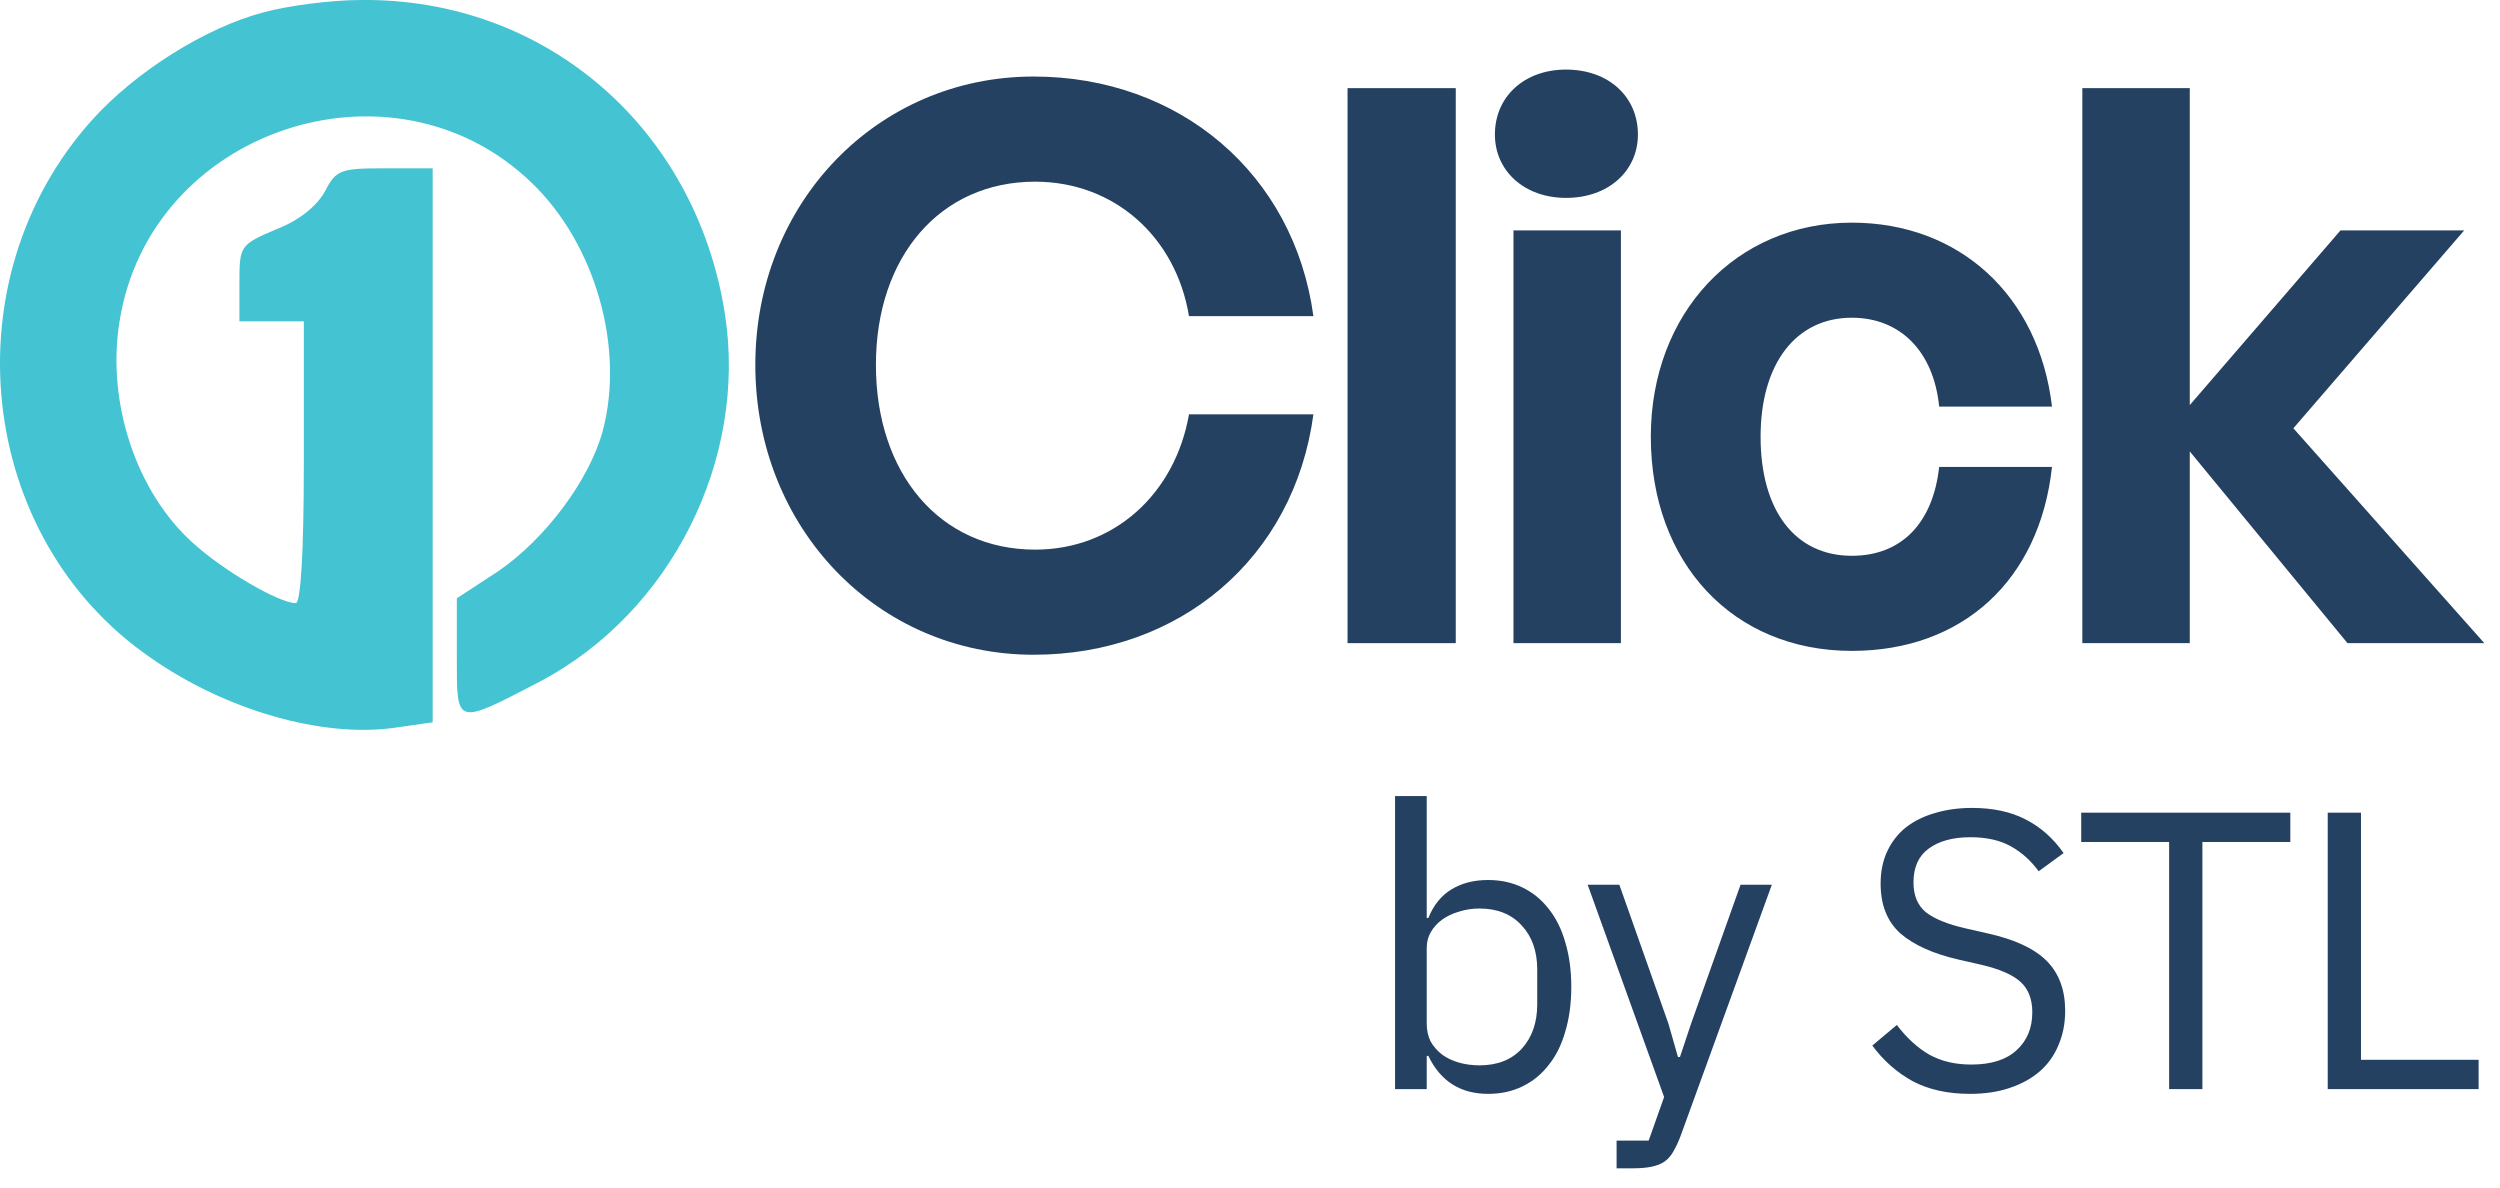 <svg width="101" height="48" viewBox="0 0 101 48" fill="none" xmlns="http://www.w3.org/2000/svg">
<path d="M10.681 0.489C8.306 1.107 5.476 2.897 3.719 4.848C-2.071 11.289 -0.965 21.732 6.094 26.579C9.119 28.693 12.99 29.799 15.886 29.409L17.48 29.181V17.991V6.8H15.528C13.739 6.8 13.576 6.865 13.12 7.744C12.795 8.329 12.08 8.915 11.136 9.272C9.705 9.891 9.672 9.923 9.672 11.419V12.981H10.973H12.275V18.674C12.275 22.382 12.145 24.366 11.949 24.366C11.266 24.366 8.989 23.033 7.786 21.927C5.508 19.877 4.305 16.267 4.825 13.014C6.029 5.239 15.853 1.953 21.481 7.386C24.051 9.858 25.254 14.054 24.343 17.438C23.79 19.422 22.034 21.764 20.147 23.065L18.456 24.171V26.579C18.456 29.344 18.39 29.311 21.839 27.522C27.108 24.724 30.199 18.576 29.288 12.688C28.117 5.174 22.034 -0.096 14.552 0.001C13.381 0.001 11.657 0.229 10.681 0.489Z" fill="#44C3D2"/>
<path d="M41.758 26.452C35.449 26.452 30.515 21.33 30.515 14.741C30.515 8.183 35.449 3.092 41.758 3.092C47.66 3.092 52.282 7.027 53.062 12.773H48.035C47.504 9.557 45.005 7.34 41.82 7.34C37.979 7.34 35.387 10.369 35.387 14.741C35.387 19.144 37.979 22.205 41.82 22.205C45.005 22.205 47.472 19.956 48.035 16.739H53.062C52.282 22.548 47.66 26.452 41.758 26.452Z" fill="#254162"/>
<path d="M58.813 25.983H54.441V3.561H58.813V25.983Z" fill="#254162"/>
<path d="M66.172 5.435C66.172 6.902 64.985 7.995 63.267 7.995C61.581 7.995 60.394 6.902 60.394 5.435C60.394 3.904 61.581 2.811 63.267 2.811C64.985 2.811 66.172 3.904 66.172 5.435ZM65.485 25.983H61.144V9.307H65.485V25.983Z" fill="#254162"/>
<path d="M74.813 26.296C70.003 26.296 66.693 22.735 66.693 17.645C66.693 12.649 70.128 8.995 74.813 8.995C79.153 8.995 82.37 11.93 82.901 16.427H78.342C78.123 14.21 76.78 12.836 74.813 12.836C72.564 12.836 71.128 14.678 71.128 17.645C71.128 20.643 72.533 22.454 74.813 22.454C76.811 22.454 78.092 21.143 78.342 18.863H82.901C82.401 23.454 79.278 26.296 74.813 26.296Z" fill="#254162"/>
<path d="M88.467 25.983H84.126V3.561H88.467V16.365L94.557 9.307H99.554L92.652 17.302L100.366 25.983H94.838L88.467 18.238V25.983Z" fill="#254162"/>
<path d="M56.36 32.16H57.64V37.088H57.704C57.917 36.565 58.227 36.181 58.632 35.936C59.048 35.68 59.544 35.552 60.12 35.552C60.632 35.552 61.096 35.653 61.512 35.856C61.928 36.059 62.28 36.347 62.568 36.72C62.867 37.093 63.091 37.547 63.24 38.08C63.4 38.613 63.48 39.211 63.48 39.872C63.48 40.533 63.4 41.131 63.24 41.664C63.091 42.197 62.867 42.651 62.568 43.024C62.28 43.397 61.928 43.685 61.512 43.888C61.096 44.091 60.632 44.192 60.12 44.192C59 44.192 58.195 43.68 57.704 42.656H57.64V44H56.36V32.16ZM59.768 43.04C60.493 43.04 61.064 42.816 61.48 42.368C61.896 41.909 62.104 41.312 62.104 40.576V39.168C62.104 38.432 61.896 37.84 61.48 37.392C61.064 36.933 60.493 36.704 59.768 36.704C59.48 36.704 59.203 36.747 58.936 36.832C58.68 36.907 58.456 37.013 58.264 37.152C58.072 37.291 57.917 37.461 57.8 37.664C57.693 37.856 57.64 38.064 57.64 38.288V41.36C57.64 41.627 57.693 41.867 57.8 42.08C57.917 42.283 58.072 42.459 58.264 42.608C58.456 42.747 58.68 42.853 58.936 42.928C59.203 43.003 59.48 43.04 59.768 43.04Z" fill="#254162"/>
<path d="M70.318 35.744H71.582L67.886 45.92C67.79 46.165 67.694 46.368 67.598 46.528C67.502 46.699 67.385 46.832 67.246 46.928C67.107 47.024 66.931 47.093 66.718 47.136C66.515 47.179 66.265 47.2 65.966 47.2H65.31V46.08H66.606L67.23 44.32L64.142 35.744H65.422L67.406 41.36L67.79 42.704H67.87L68.318 41.36L70.318 35.744Z" fill="#254162"/>
<path d="M79.593 44.192C78.686 44.192 77.913 44.021 77.273 43.68C76.633 43.328 76.089 42.848 75.641 42.24L76.633 41.408C77.028 41.931 77.465 42.331 77.945 42.608C78.425 42.875 78.99 43.008 79.641 43.008C80.441 43.008 81.049 42.816 81.465 42.432C81.891 42.048 82.105 41.536 82.105 40.896C82.105 40.363 81.945 39.952 81.625 39.664C81.305 39.376 80.777 39.147 80.041 38.976L79.129 38.768C78.105 38.533 77.321 38.181 76.777 37.712C76.243 37.232 75.977 36.56 75.977 35.696C75.977 35.205 76.067 34.768 76.249 34.384C76.43 34 76.681 33.68 77.001 33.424C77.332 33.168 77.721 32.976 78.169 32.848C78.627 32.709 79.129 32.64 79.673 32.64C80.516 32.64 81.236 32.795 81.833 33.104C82.441 33.413 82.953 33.867 83.369 34.464L82.361 35.2C82.052 34.773 81.678 34.437 81.241 34.192C80.803 33.947 80.26 33.824 79.609 33.824C78.894 33.824 78.329 33.979 77.913 34.288C77.507 34.587 77.305 35.04 77.305 35.648C77.305 36.181 77.475 36.587 77.817 36.864C78.169 37.131 78.697 37.344 79.401 37.504L80.313 37.712C81.412 37.957 82.206 38.331 82.697 38.832C83.188 39.333 83.433 40 83.433 40.832C83.433 41.344 83.342 41.808 83.161 42.224C82.99 42.64 82.74 42.992 82.409 43.28C82.078 43.568 81.673 43.792 81.193 43.952C80.724 44.112 80.19 44.192 79.593 44.192Z" fill="#254162"/>
<path d="M88.977 34.016V44H87.633V34.016H84.081V32.832H92.529V34.016H88.977Z" fill="#254162"/>
<path d="M94.04 44V32.832H95.384V42.816H100.136V44H94.04Z" fill="#254162"/>
</svg>
